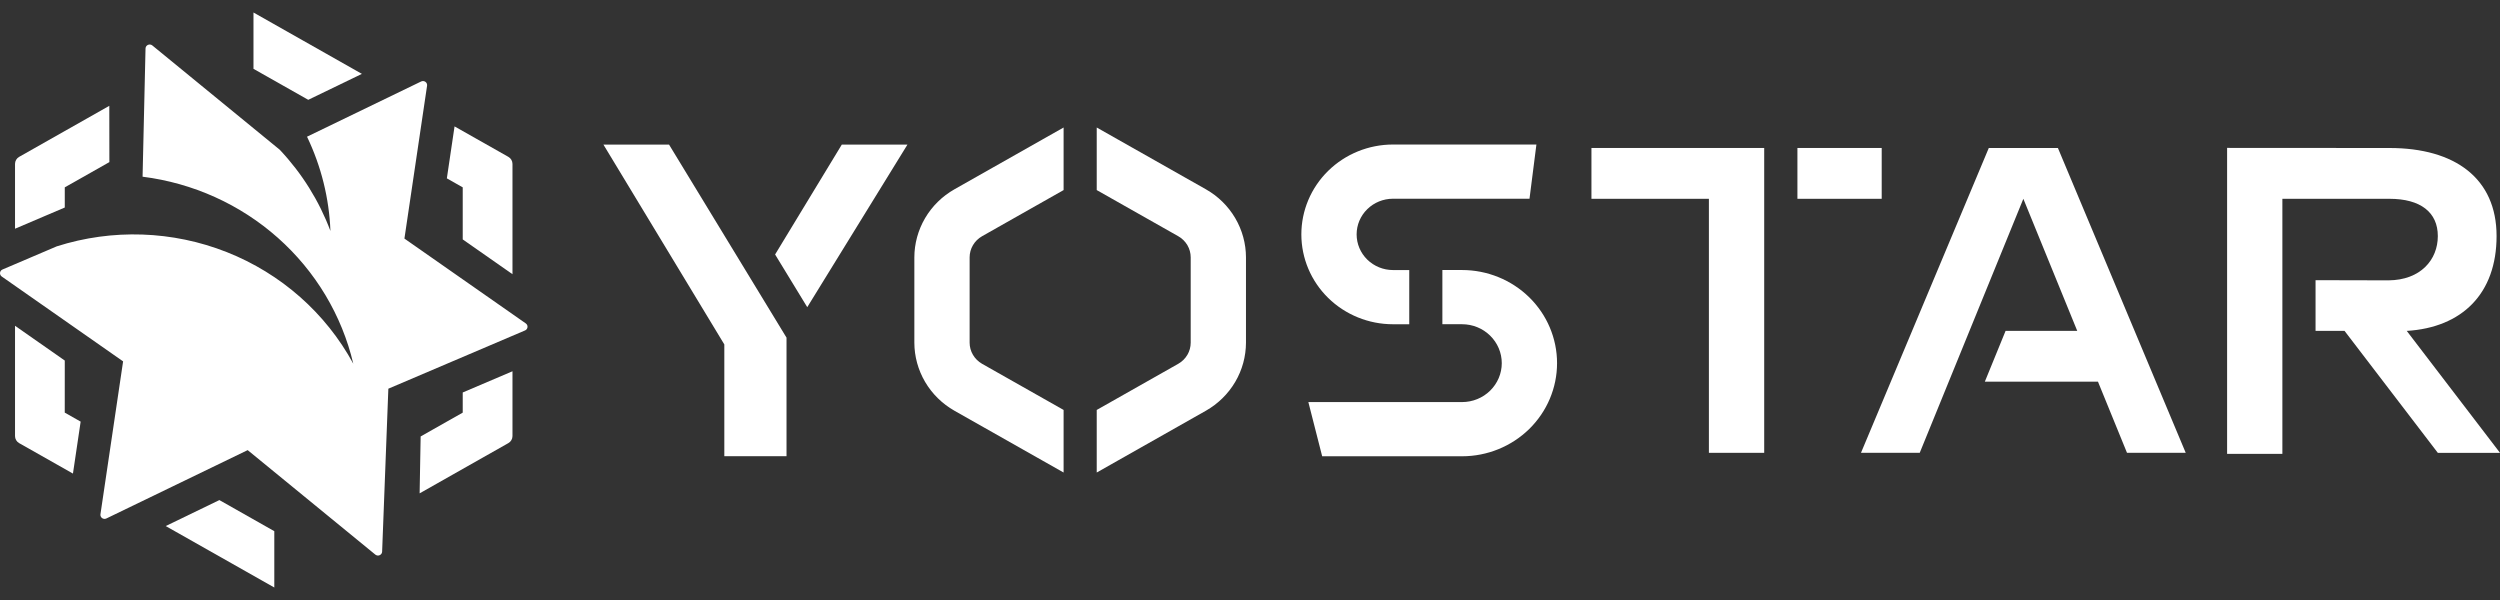 <svg width="100" height="24" viewBox="0 0 100 24" fill="none" xmlns="http://www.w3.org/2000/svg">
<rect x="0" y="0" width="100" height="24" fill="#333333" stroke="none"/>
<g clip-path="url(#clip0_278_925)">
<path d="M16.177 9.543L17.083 3.428C17.087 3.399 17.083 3.369 17.072 3.342C17.06 3.314 17.041 3.291 17.016 3.273C16.992 3.256 16.963 3.245 16.933 3.243C16.903 3.24 16.873 3.246 16.846 3.259L12.281 5.468C12.848 6.65 13.167 7.932 13.217 9.238C12.766 8.034 12.077 6.93 11.189 5.989L6.093 1.818C6.069 1.798 6.04 1.786 6.009 1.782C5.978 1.778 5.947 1.782 5.918 1.795C5.89 1.807 5.866 1.828 5.848 1.853C5.831 1.879 5.822 1.909 5.821 1.939L5.703 7.068C7.719 7.322 9.608 8.175 11.114 9.512C12.621 10.85 13.674 12.607 14.132 14.549C13.033 12.524 11.242 10.944 9.073 10.085C6.903 9.227 4.495 9.145 2.27 9.854L0.1 10.78C0.073 10.791 0.049 10.809 0.032 10.832C0.015 10.856 0.004 10.883 0.001 10.912C-0.002 10.94 0.003 10.969 0.015 10.995C0.027 11.022 0.046 11.044 0.07 11.061L4.924 14.455L4.018 20.57C4.013 20.599 4.017 20.629 4.029 20.656C4.041 20.684 4.06 20.707 4.084 20.725C4.109 20.742 4.138 20.753 4.168 20.755C4.198 20.758 4.228 20.752 4.255 20.739L9.907 18.005L15.013 22.184C15.037 22.203 15.066 22.216 15.096 22.22C15.127 22.224 15.158 22.22 15.187 22.208C15.215 22.195 15.239 22.175 15.257 22.15C15.274 22.125 15.284 22.096 15.285 22.065L15.534 15.548L21.001 13.218C21.028 13.207 21.052 13.188 21.069 13.165C21.086 13.142 21.097 13.115 21.1 13.086C21.103 13.057 21.099 13.028 21.087 13.002C21.074 12.976 21.055 12.953 21.032 12.937L16.177 9.543Z" fill="white"/>
<path d="M18.509 16.505L16.826 17.458L16.785 19.734L20.333 17.725C20.384 17.697 20.426 17.656 20.455 17.606C20.484 17.557 20.499 17.501 20.499 17.444V14.851L18.509 15.699L18.509 16.505Z" fill="white"/>
<path d="M6.629 21.042L10.972 23.5V21.247L8.775 20.003L6.629 21.042Z" fill="white"/>
<path d="M18.509 9.577L20.499 10.968V6.555C20.499 6.498 20.484 6.442 20.455 6.393C20.426 6.343 20.384 6.302 20.334 6.274L18.182 5.056L17.874 7.134L18.509 7.494L18.509 9.577Z" fill="white"/>
<path d="M14.476 2.955L10.139 0.5V2.753L12.33 3.993L14.476 2.955Z" fill="white"/>
<path d="M2.591 14.422L0.601 13.031V17.444C0.601 17.501 0.616 17.557 0.645 17.606C0.674 17.656 0.716 17.697 0.766 17.725L2.918 18.943L3.226 16.865L2.59 16.505L2.591 14.422Z" fill="white"/>
<path d="M1.741 8.663L0.601 9.149V6.555C0.601 6.498 0.616 6.442 0.645 6.393C0.674 6.343 0.716 6.302 0.766 6.274L4.372 4.233L4.375 6.484L2.591 7.494V8.301L1.799 8.638L1.741 8.663Z" fill="white"/>
<path d="M58.483 10.801H57.695V12.969H58.483C58.904 12.969 59.308 13.133 59.605 13.425C59.903 13.717 60.071 14.113 60.071 14.526C60.071 14.939 59.903 15.335 59.605 15.627C59.308 15.919 58.904 16.083 58.483 16.083H52.334L52.887 18.251H58.483C59.49 18.251 60.456 17.858 61.169 17.16C61.882 16.461 62.282 15.514 62.282 14.526C62.282 13.538 61.882 12.591 61.169 11.892C60.456 11.194 59.49 10.801 58.483 10.801Z" fill="white"/>
<path d="M55.719 12.97H56.37V10.802H55.719C55.334 10.802 54.964 10.651 54.691 10.384C54.418 10.116 54.265 9.754 54.265 9.375C54.265 8.997 54.418 8.634 54.691 8.367C54.964 8.099 55.334 7.949 55.719 7.949H61.18L61.456 5.784V5.781H55.72C54.747 5.781 53.815 6.16 53.127 6.834C52.44 7.508 52.054 8.422 52.054 9.375C52.054 10.329 52.44 11.243 53.127 11.917C53.815 12.591 54.747 12.97 55.719 12.97Z" fill="white"/>
<path d="M96.27 13.236C98.481 13.101 99.863 11.746 99.863 9.443C99.863 7.139 98.204 5.92 95.579 5.92L89.084 5.916V18.156H91.295V7.951L95.579 7.952C96.823 7.952 97.513 8.494 97.513 9.443C97.513 10.391 96.823 11.204 95.54 11.214L92.622 11.207V13.236H93.782L97.513 18.114H100.001L96.27 13.236Z" fill="white"/>
<path d="M82.316 5.919H79.552L74.439 18.113H76.789L80.934 7.952L83.09 13.236H80.223L79.393 15.268H83.919L85.08 18.113H87.429L82.316 5.919Z" fill="white"/>
<path d="M71.897 5.919V7.952H75.268V5.919H71.897Z" fill="white"/>
<path d="M70.568 5.919H63.658V7.952H68.356V18.113H70.568L70.568 5.919Z" fill="white"/>
<path d="M48.236 7.572L44.724 5.584L43.869 5.1V7.603L47.13 9.449C47.282 9.535 47.407 9.658 47.495 9.806C47.582 9.955 47.628 10.123 47.628 10.294V13.707C47.628 13.878 47.582 14.046 47.495 14.194C47.407 14.343 47.282 14.466 47.13 14.552L43.869 16.398V18.901L44.724 18.417L48.236 16.429C48.723 16.152 49.127 15.755 49.408 15.278C49.69 14.8 49.838 14.258 49.839 13.707V10.294C49.838 9.743 49.689 9.201 49.408 8.723C49.127 8.245 48.723 7.848 48.236 7.572Z" fill="white"/>
<path d="M42.544 16.398L39.283 14.552C39.132 14.466 39.006 14.343 38.919 14.194C38.831 14.046 38.785 13.878 38.785 13.707V10.294C38.785 10.123 38.831 9.955 38.919 9.806C39.006 9.658 39.132 9.535 39.283 9.449L42.544 7.603V5.1L41.689 5.584L38.177 7.572C37.69 7.849 37.286 8.245 37.005 8.723C36.724 9.201 36.575 9.743 36.574 10.294V13.707C36.575 14.258 36.724 14.8 37.005 15.278C37.286 15.755 37.69 16.152 38.177 16.429L41.689 18.417L42.544 18.901V16.398Z" fill="white"/>
<path d="M26.762 5.784H24.137L28.973 13.778V18.249H31.461V13.506L26.762 5.784Z" fill="white"/>
<path d="M31.004 10.179L33.672 5.784H36.298L32.29 12.287L31.004 10.179Z" fill="white"/>
</g>
<defs>
<clipPath id="clip0_278_925">
<rect width="100" height="23" fill="white" transform="translate(0 0.5)"/>
</clipPath>
</defs>
</svg>
